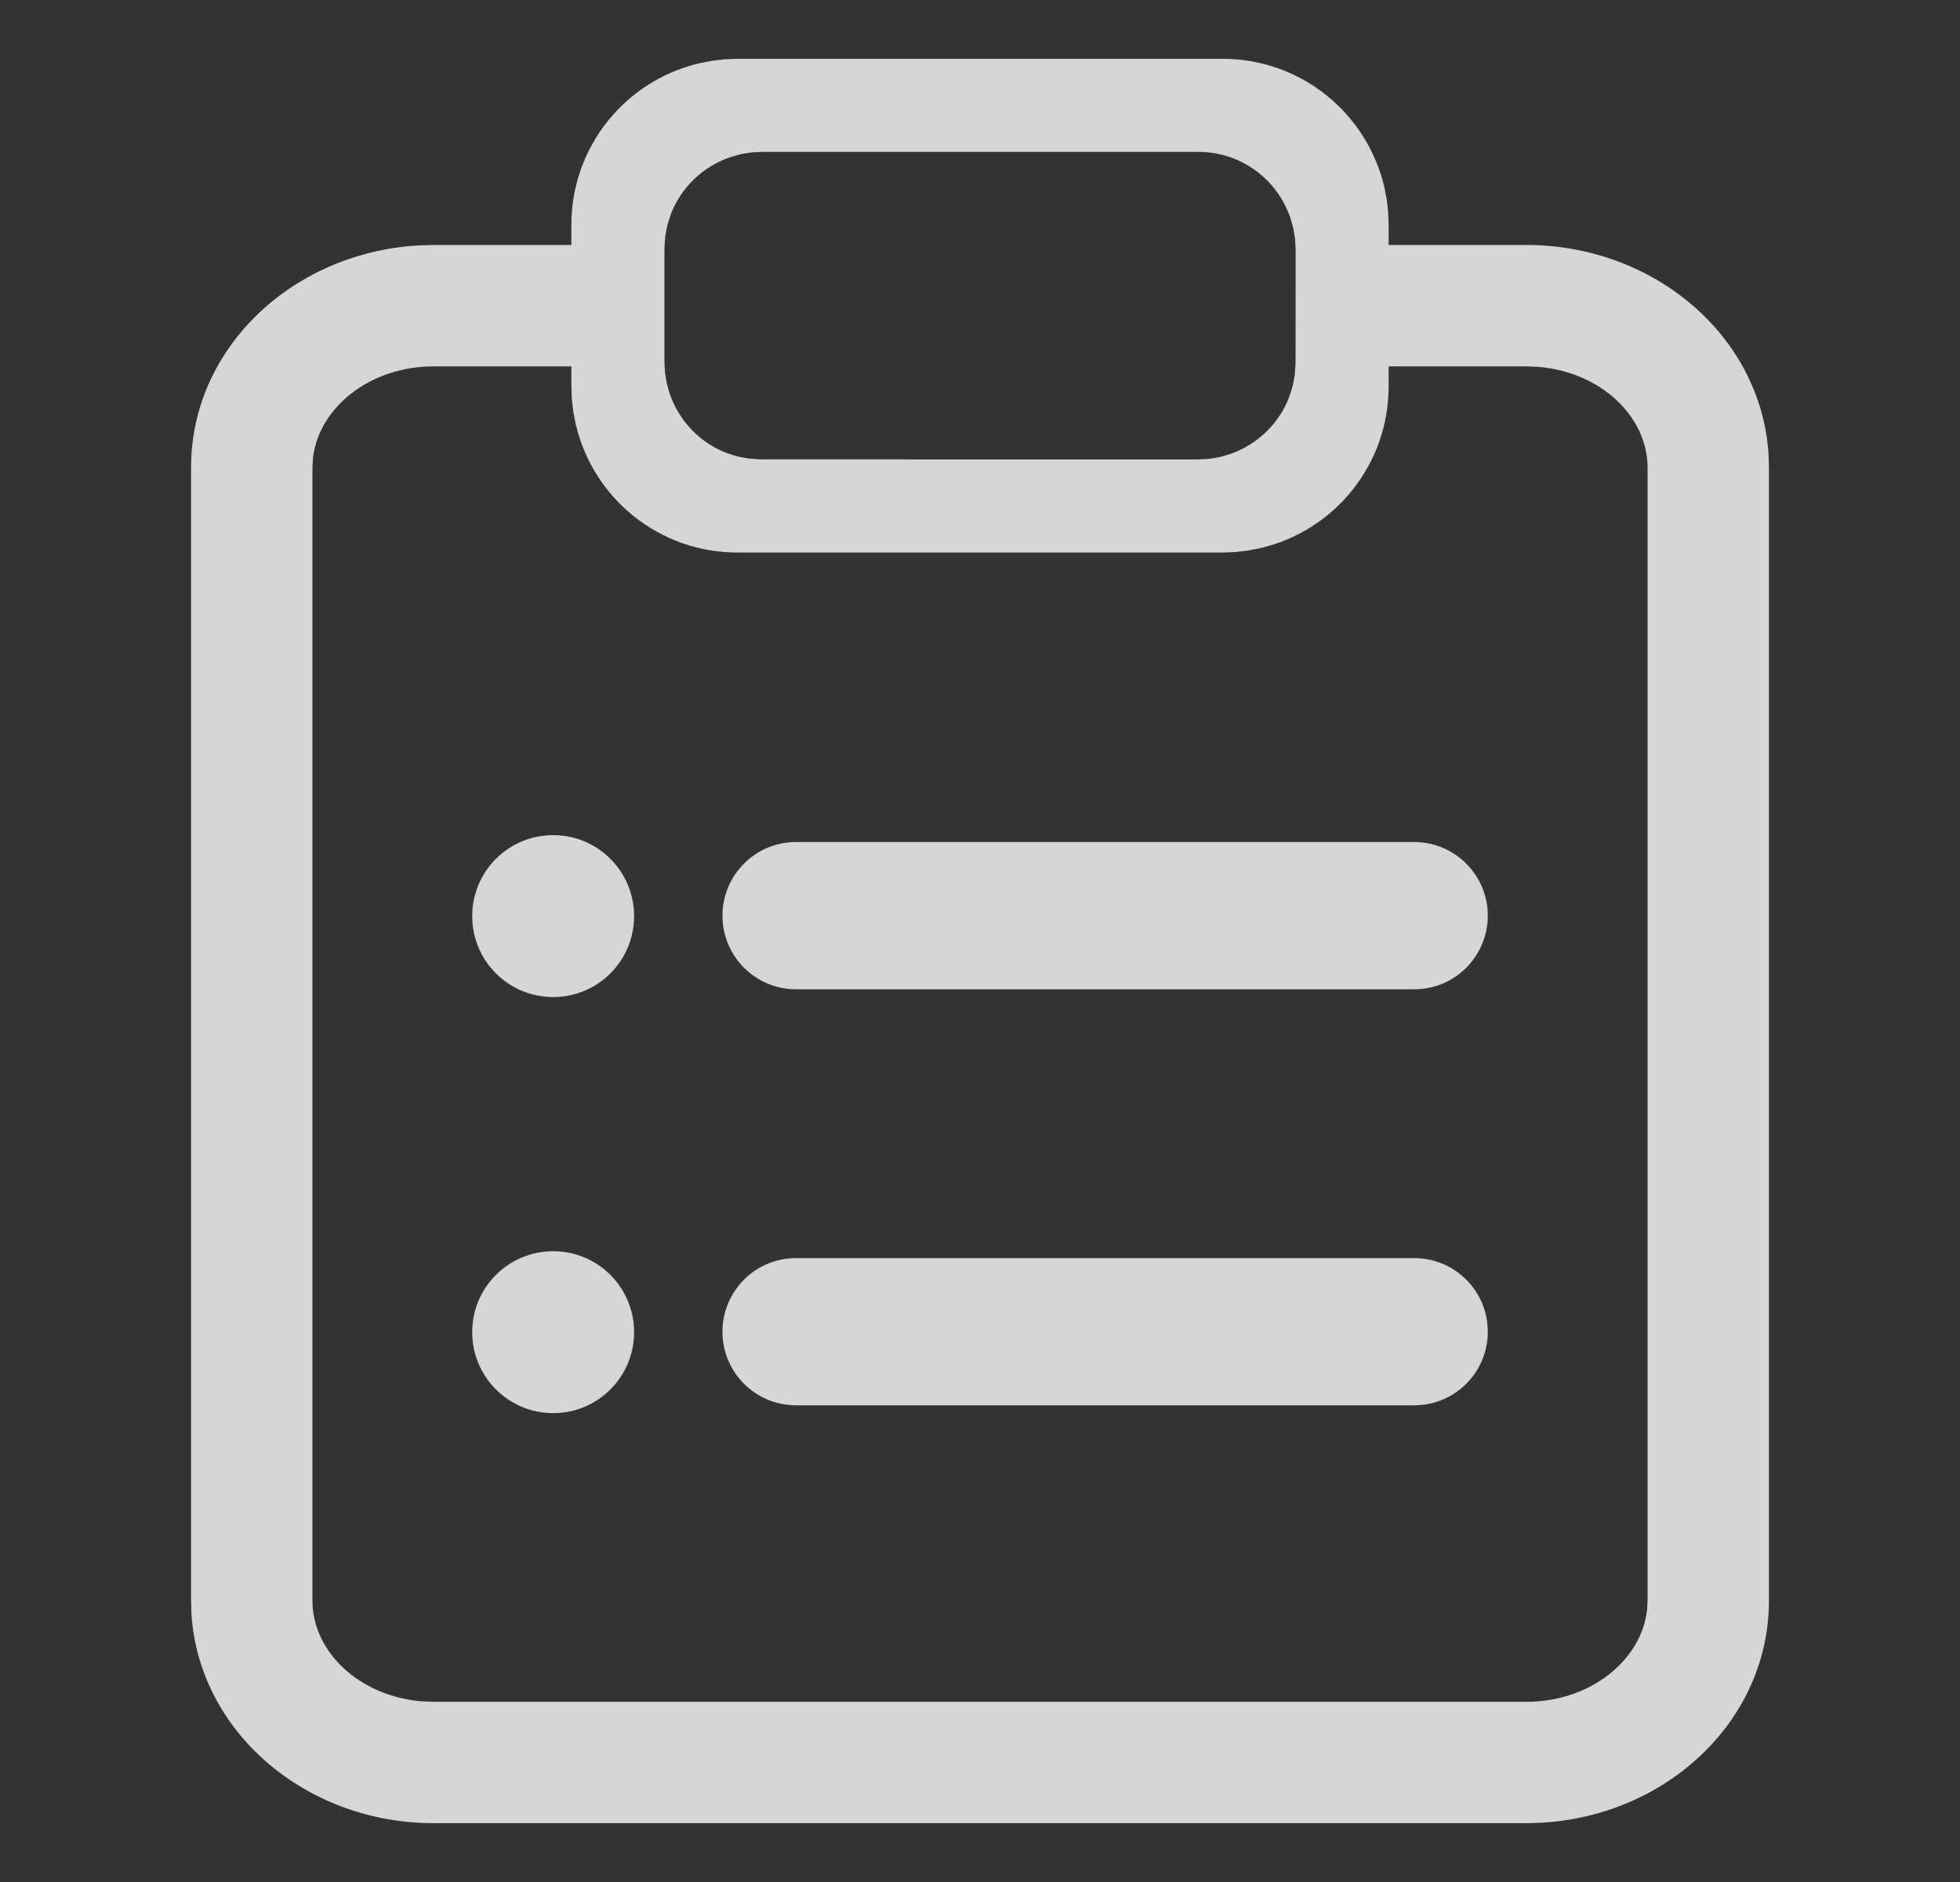 <svg width="25" height="24" viewBox="0 0 25 24" fill="none" xmlns="http://www.w3.org/2000/svg">
<rect x="0" y="0" width="25" height="24" fill="#333333" stroke="none"/>
<g id="Name=Orders, State=False" opacity="0.8">
<g id="Vector">
<path fill-rule="evenodd" clip-rule="evenodd" d="M17.657 2.385C17.434 1.436 16.587 0.75 15.596 0.75H9.404L9.247 0.756L9.083 0.775L8.923 0.806C7.973 1.028 7.288 1.875 7.288 2.866V3.124H5.533L5.353 3.129C3.744 3.214 2.437 4.43 2.437 5.962V20.412L2.442 20.581C2.538 22.088 3.903 23.25 5.533 23.25H19.467L19.647 23.245C21.256 23.16 22.563 21.944 22.563 20.412V5.962L22.558 5.793C22.462 4.285 21.098 3.124 19.467 3.124H17.712V2.866L17.706 2.709L17.688 2.545L17.657 2.385ZM17.712 4.672V4.93C17.712 5.92 17.027 6.768 16.077 6.99L15.917 7.021L15.754 7.04L15.596 7.046H9.404C8.413 7.046 7.566 6.36 7.344 5.411L7.312 5.25L7.294 5.087L7.288 4.93V4.672H5.533C4.711 4.672 4.065 5.203 3.992 5.841L3.985 5.962V20.412C3.985 21.062 4.582 21.631 5.381 21.696L5.533 21.702H19.467C20.289 21.702 20.935 21.171 21.008 20.533L21.015 20.412V5.962C21.015 5.312 20.418 4.743 19.619 4.678L19.467 4.672H17.712ZM9.713 1.937H15.287C15.823 1.937 16.291 2.281 16.46 2.782L16.497 2.911L16.518 3.043L16.526 3.175L16.525 4.64L16.514 4.787L16.489 4.921L16.444 5.063C16.314 5.404 16.038 5.669 15.691 5.79L15.557 5.829L15.418 5.852L15.287 5.859L9.693 5.858L9.546 5.847L9.412 5.822L9.271 5.778C8.929 5.647 8.664 5.371 8.543 5.024L8.505 4.89L8.482 4.751L8.475 4.62L8.475 3.155L8.486 3.009L8.511 2.875L8.556 2.733C8.686 2.392 8.962 2.127 9.31 2.006L9.443 1.967L9.583 1.944L9.713 1.937Z" fill="#fffa"/>
<path d="M7.056 12.715C7.626 12.715 8.088 12.253 8.088 11.683C8.088 11.112 7.626 10.65 7.056 10.65C6.485 10.65 6.023 11.112 6.023 11.683C6.023 12.253 6.485 12.715 7.056 12.715Z" fill="#fffa"/>
<path d="M10.153 10.738C9.635 10.738 9.215 11.159 9.215 11.677C9.215 12.195 9.635 12.616 10.153 12.616H18.038C18.557 12.616 18.977 12.195 18.977 11.677C18.977 11.159 18.557 10.738 18.038 10.738H10.153Z" fill="#fffa"/>
<path d="M9.215 16.983C9.215 16.464 9.635 16.044 10.153 16.044H18.038C18.557 16.044 18.977 16.464 18.977 16.983C18.977 17.501 18.557 17.921 18.038 17.921H10.153C9.635 17.921 9.215 17.501 9.215 16.983Z" fill="#fffa"/>
<path d="M7.056 18.021C7.626 18.021 8.088 17.558 8.088 16.988C8.088 16.418 7.626 15.956 7.056 15.956C6.485 15.956 6.023 16.418 6.023 16.988C6.023 17.558 6.485 18.021 7.056 18.021Z" fill="#fffa"/>
</g>
</g>
</svg>
